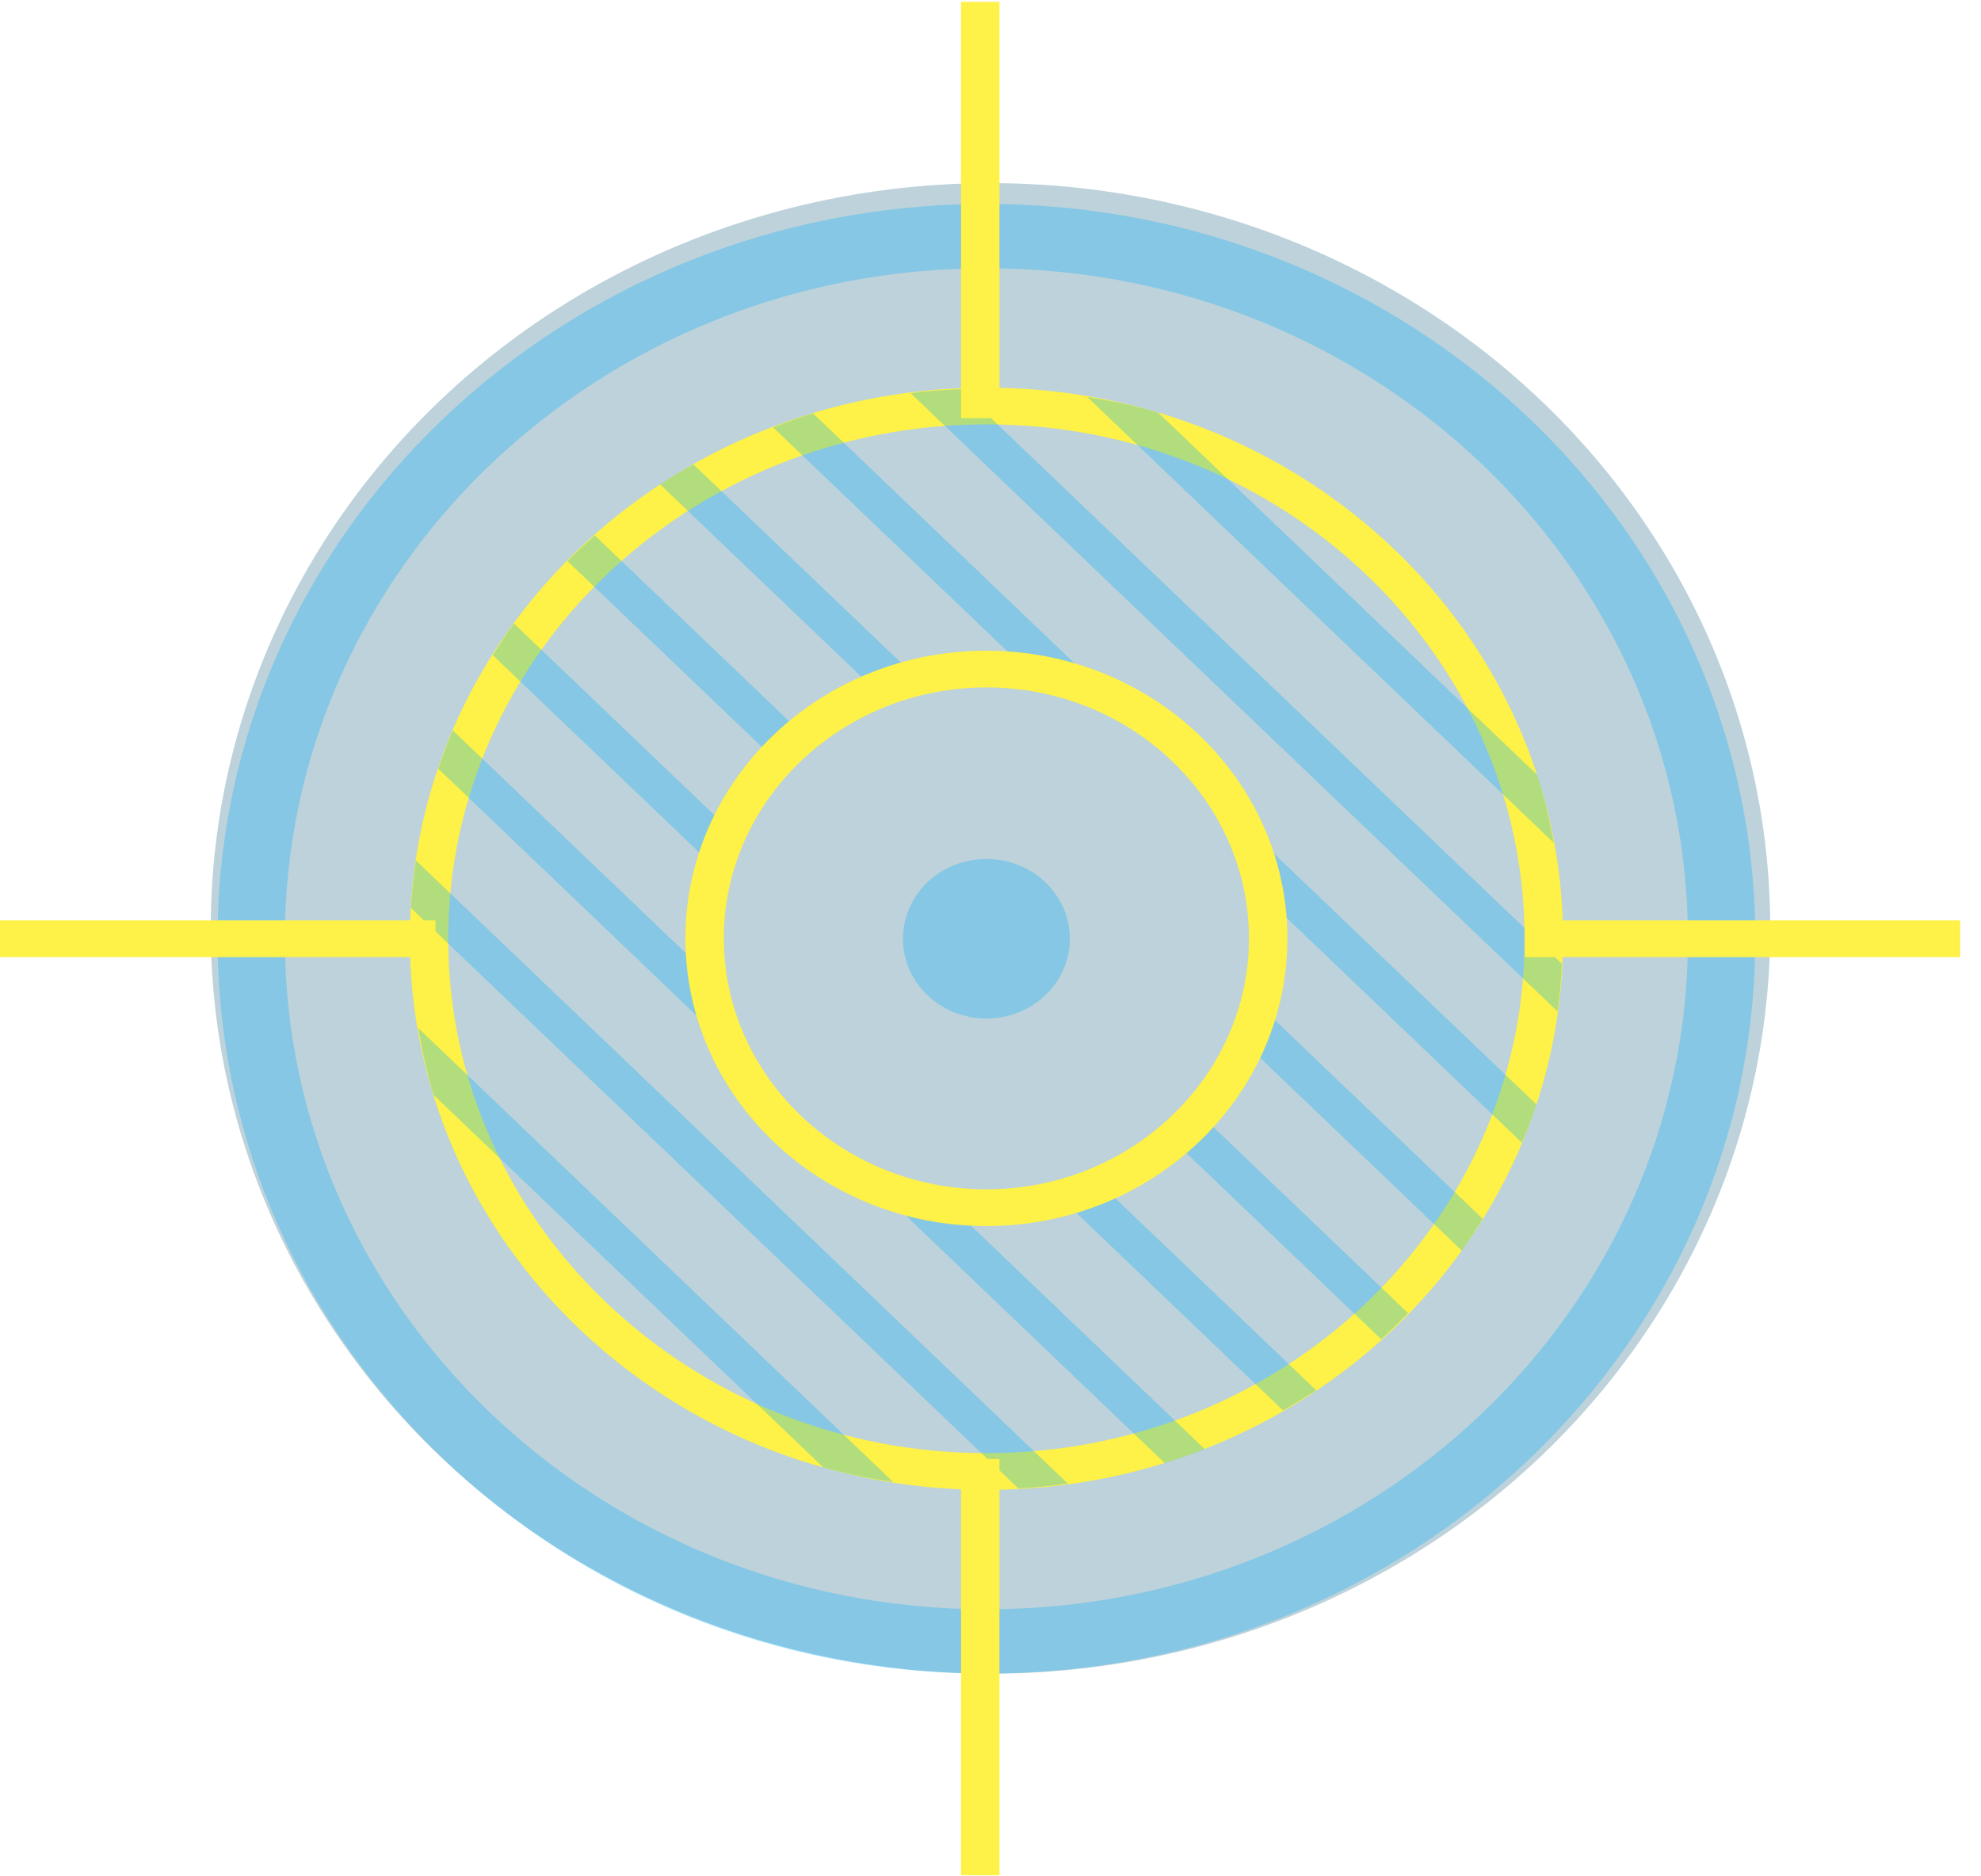<svg width="94" height="89" viewBox="0 0 94 89" fill="none" xmlns="http://www.w3.org/2000/svg">
<g filter="url(#filter0_b_7_9064)">
<ellipse cx="47" cy="44.044" rx="37" ry="35.356" fill="#015276" fill-opacity="0.26"/>
</g>
<path d="M46.807 20.133C60.889 20.133 72.344 31.079 72.344 44.536C72.344 57.992 60.889 68.938 46.807 68.938C32.725 68.938 21.269 57.992 21.269 44.536C21.269 31.079 32.725 20.133 46.807 20.133ZM46.807 18.39C31.703 18.39 19.445 30.103 19.445 44.536C19.445 58.968 31.703 70.681 46.807 70.681C61.91 70.681 74.168 58.968 74.168 44.536C74.168 30.103 61.91 18.39 46.807 18.39Z" fill="#FEF147"/>
<path opacity="0.3" d="M46.806 9.676C26.668 9.676 10.324 25.276 10.324 44.536C10.324 63.796 26.65 79.396 46.806 79.396C66.962 79.396 83.288 63.779 83.288 44.536C83.288 25.293 66.962 9.676 46.806 9.676ZM46.806 76.346C28.419 76.346 13.516 62.105 13.516 44.536C13.516 26.966 28.419 12.726 46.806 12.726C65.193 12.726 80.095 26.966 80.095 44.536C80.095 62.105 65.193 76.346 46.806 76.346Z" fill="#00ADF9"/>
<path opacity="0.3" d="M34.364 39.115L24.387 29.581C24.022 30.069 23.712 30.574 23.383 31.08L33.671 40.91C33.854 40.283 34.091 39.69 34.364 39.115ZM52.021 32.457L38.578 19.611C37.94 19.802 37.301 20.029 36.681 20.273L48.519 31.585C49.741 31.724 50.909 32.021 52.021 32.457ZM37.885 34.635L28.217 25.397C27.779 25.798 27.342 26.199 26.922 26.617L36.59 35.855C36.991 35.42 37.429 35.001 37.885 34.635ZM43.248 31.916L32.905 22.033C32.358 22.33 31.829 22.643 31.318 22.975L41.332 32.544C41.953 32.282 42.591 32.073 43.248 31.916ZM55.87 54.297L65.538 63.535C65.976 63.134 66.413 62.715 66.815 62.297L57.147 53.059C56.746 53.495 56.326 53.913 55.87 54.297ZM19.516 43.089L48.319 70.611C49.103 70.576 49.887 70.489 50.672 70.385L19.735 40.823C19.626 41.555 19.553 42.305 19.498 43.072L19.516 43.089ZM20.574 51.944L39.07 69.618C40.147 69.914 41.259 70.141 42.39 70.315L19.845 48.771C20.027 49.852 20.264 50.915 20.574 51.944ZM42.08 56.806L55.268 69.409C55.907 69.217 56.545 68.99 57.165 68.746L45.455 57.556C44.287 57.451 43.156 57.172 42.08 56.806ZM45.582 18.46C44.78 18.495 43.995 18.547 43.211 18.652L73.91 47.987C74.02 47.237 74.075 46.488 74.111 45.721L45.582 18.46ZM72.944 36.762L54.958 19.576C53.864 19.245 52.733 19.018 51.584 18.826L73.728 39.986C73.527 38.888 73.272 37.808 72.944 36.762ZM33.197 45.843L21.486 34.653C21.231 35.245 21.012 35.838 20.793 36.466L33.981 49.068C33.58 48.039 33.306 46.976 33.197 45.843ZM60.376 42.897L72.214 54.209C72.469 53.617 72.707 53.024 72.907 52.397L59.464 39.551C59.92 40.596 60.23 41.729 60.376 42.88V42.897ZM59.354 49.765L69.368 59.334C69.715 58.846 70.043 58.323 70.353 57.818L60.011 47.935C59.828 48.562 59.628 49.172 59.354 49.765ZM50.599 57.085L60.886 66.916C61.416 66.602 61.944 66.288 62.455 65.957L52.477 56.423C51.876 56.684 51.255 56.911 50.599 57.085Z" fill="#00ADF9"/>
<path d="M46.806 32.613C53.683 32.613 59.264 37.965 59.264 44.518C59.264 51.072 53.665 56.423 46.806 56.423C39.947 56.423 34.347 51.072 34.347 44.518C34.347 37.965 39.947 32.613 46.806 32.613ZM46.806 30.87C38.908 30.87 32.523 36.988 32.523 44.518C32.523 52.048 38.926 58.166 46.806 58.166C54.686 58.166 61.089 52.048 61.089 44.518C61.089 36.988 54.686 30.87 46.806 30.87Z" fill="#FEF147"/>
<path d="M20.667 43.664H0V45.407H20.667V43.664Z" fill="#FEF147"/>
<path d="M93.011 43.664H72.344V45.407H93.011V43.664Z" fill="#FEF147"/>
<path d="M47.426 0.089H45.602V19.837H47.426V0.089Z" fill="#FEF147"/>
<path d="M47.426 69.217H45.602V88.965H47.426V69.217Z" fill="#FEF147"/>
<path opacity="0.3" d="M50.764 44.536C50.764 46.627 48.995 48.318 46.806 48.318C44.617 48.318 42.848 46.627 42.848 44.536C42.848 42.444 44.617 40.753 46.806 40.753C48.995 40.753 50.764 42.444 50.764 44.536Z" fill="#00ADF9"/>
<defs>
<filter id="filter0_b_7_9064" x="1.7" y="0.389" width="90.6" height="87.311" filterUnits="userSpaceOnUse" color-interpolation-filters="sRGB">
<feFlood flood-opacity="0" result="BackgroundImageFix"/>
<feGaussianBlur in="BackgroundImageFix" stdDeviation="4.15"/>
<feComposite in2="SourceAlpha" operator="in" result="effect1_backgroundBlur_7_9064"/>
<feBlend mode="normal" in="SourceGraphic" in2="effect1_backgroundBlur_7_9064" result="shape"/>
</filter>
</defs>
</svg>
